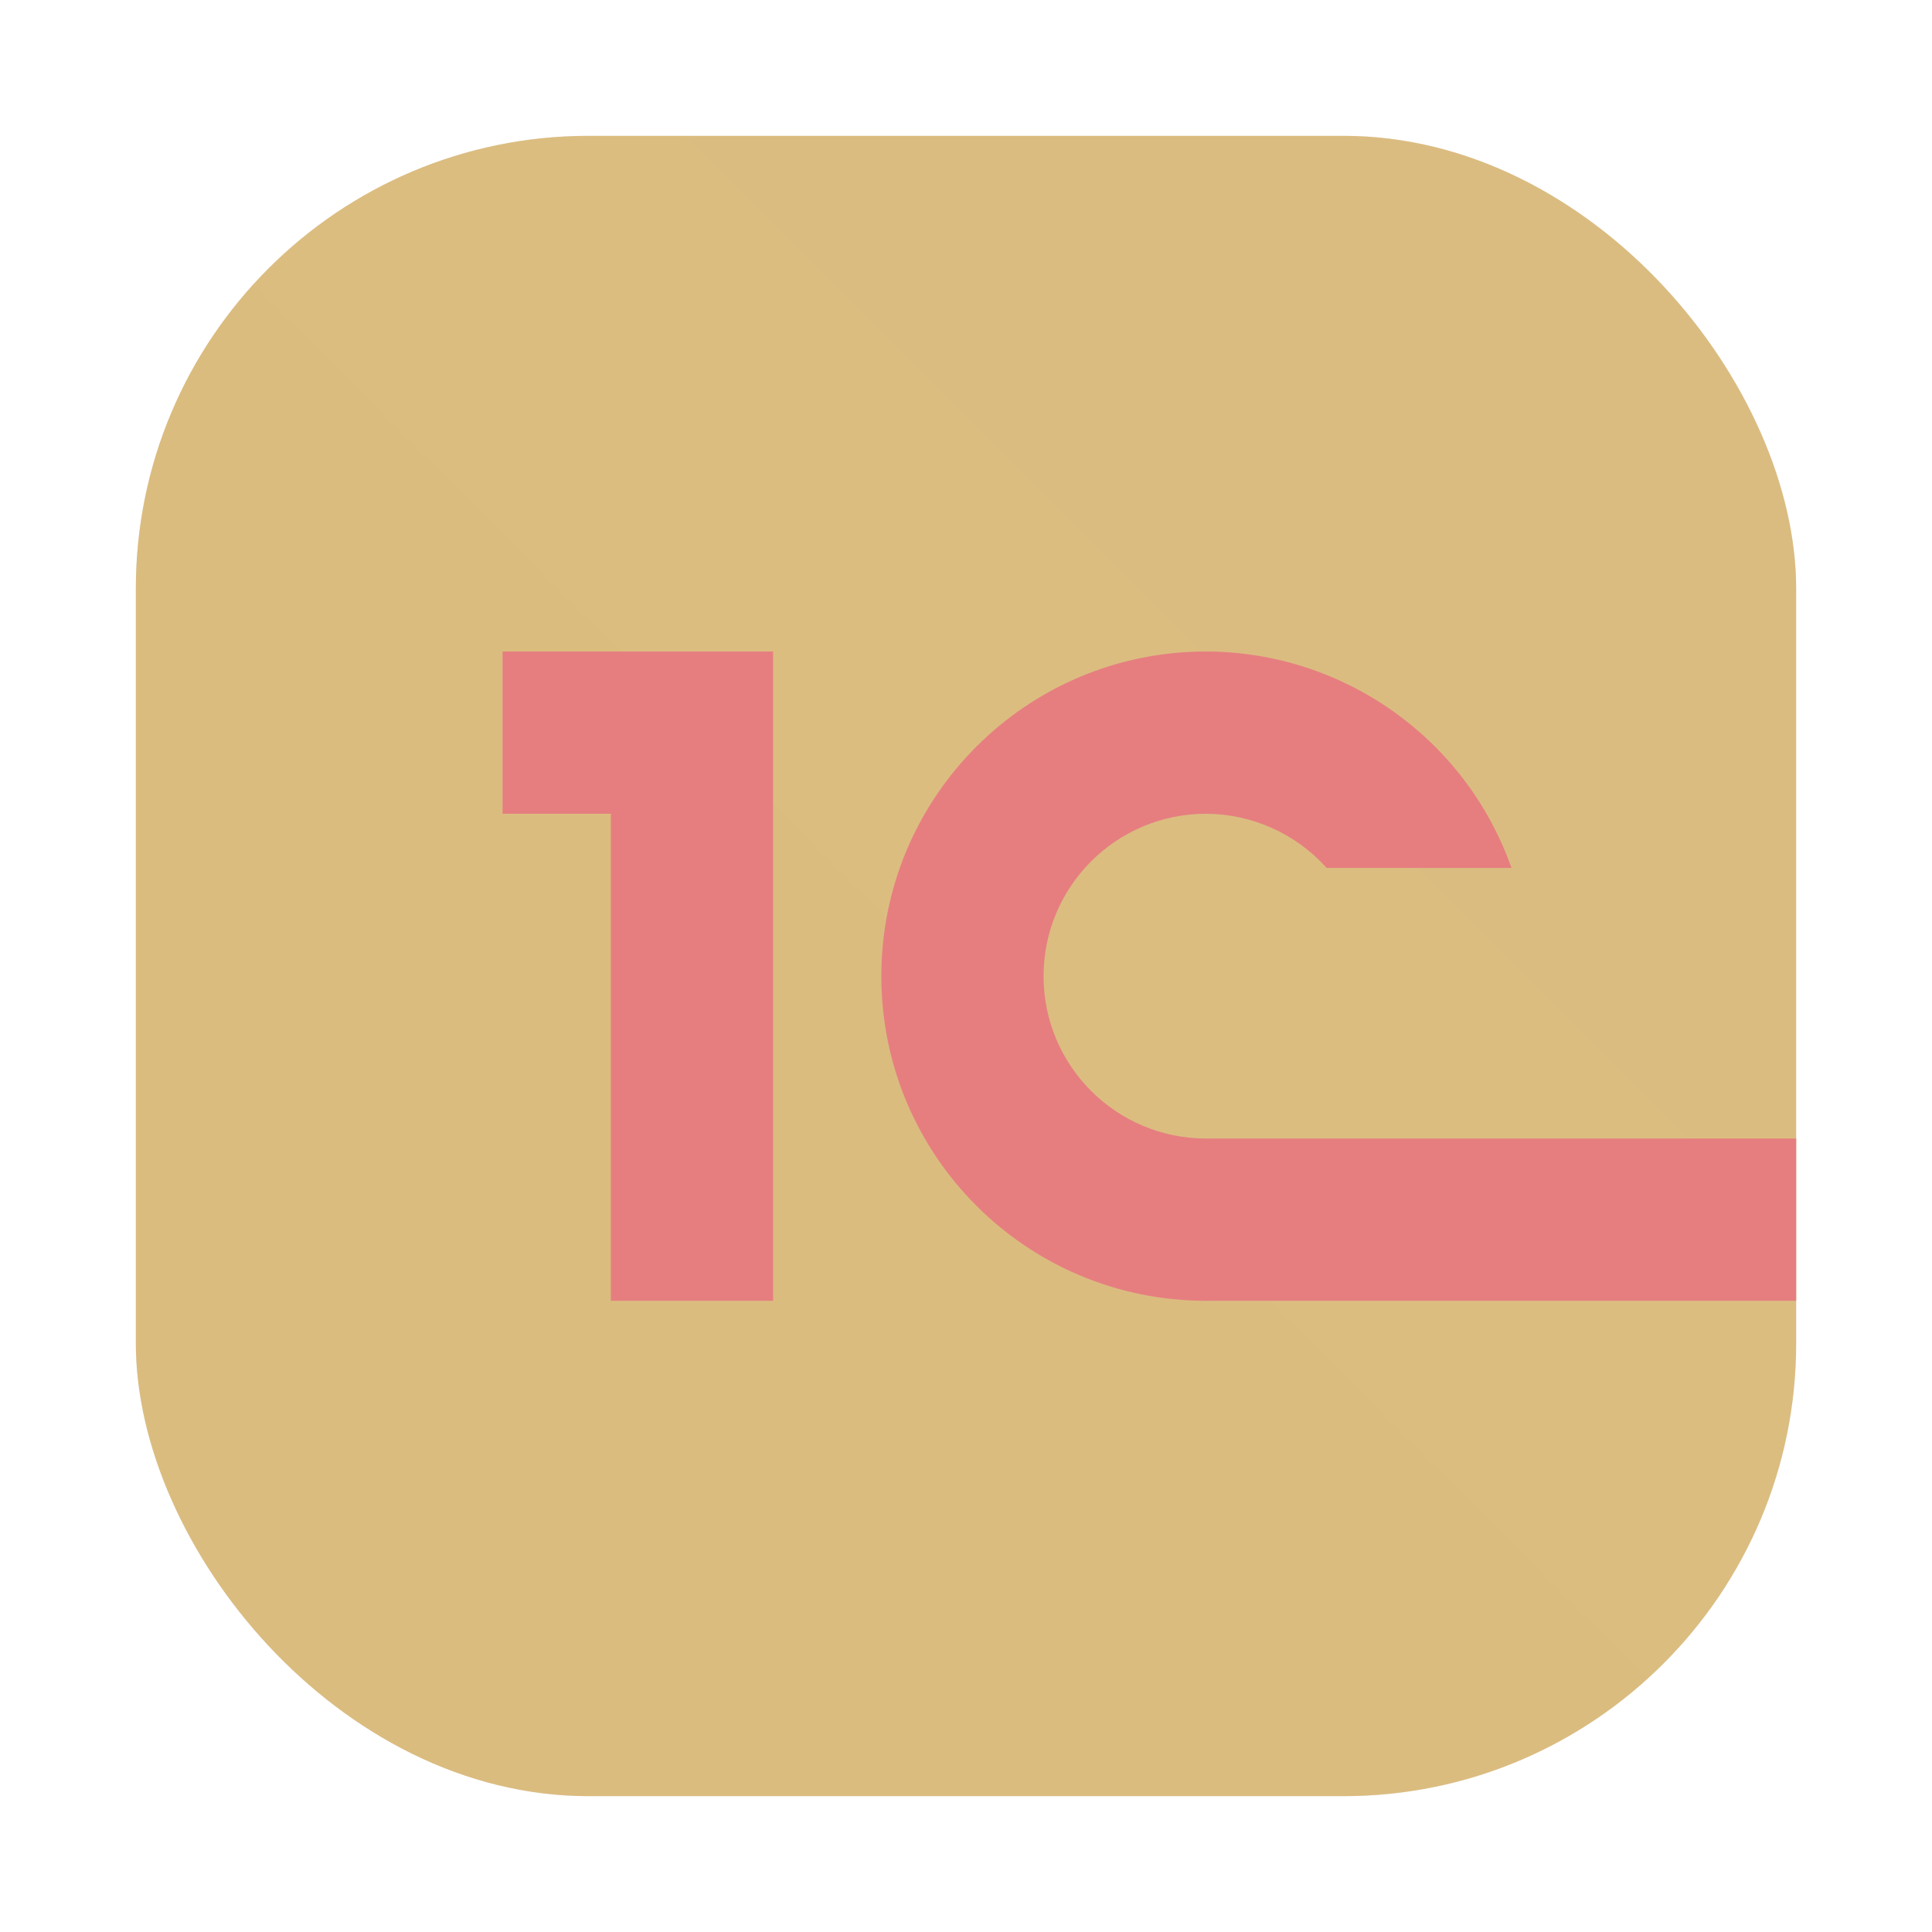 <?xml version="1.0" encoding="UTF-8"?>
<svg width="64px" height="64px" version="1.1" viewBox="0 0 64 64" xmlns="http://www.w3.org/2000/svg" xmlns:cc="http://creativecommons.org/ns#" xmlns:dc="http://purl.org/dc/elements/1.1/" xmlns:rdf="http://www.w3.org/1999/02/22-rdf-syntax-ns#" xmlns:xlink="http://www.w3.org/1999/xlink">
 <defs>
  <style type="text/css"/>
  <style type="text/css"/>
  <filter id="filter1057" x="-.027" y="-.027" width="1.054" height="1.054" color-interpolation-filters="sRGB">
   <feGaussianBlur stdDeviation="0.619"/>
  </filter>
  <linearGradient id="linearGradient1053" x1="-127" x2="-72" y1="60" y2="5" gradientTransform="translate(131.5 -.51)" gradientUnits="userSpaceOnUse">
   <stop stop-color="#dbbc7f" offset="0"/>
   <stop stop-color="#dbbc7f" stop-opacity=".996" offset="1"/>
  </linearGradient>
 </defs>
 <rect x="4.5" y="4.5" width="55" height="55" ry="15" fill="#1e2326" filter="url(#filter1057)" opacity=".3" stroke-linecap="round" stroke-width="2.744"/>
 <rect x="4.5" y="4.5" width="55" height="55" ry="15" fill="url(#linearGradient1053)" stroke-linecap="round" stroke-width="2.744"/>
 <circle cx="-1326.3" cy="-1241.6" r="0" fill="#495156"/>
 <circle cx="-226.72" cy="23.855" r="0" fill="#495156" fill-rule="evenodd"/>
 <path d="m16.648 21.582v5.375h3.586v16.133h5.375v-21.508h-8.961zm23.301 0c-5.941 0-10.754 4.816-10.754 10.754 0 5.941 4.812 10.754 10.754 10.754h19.551v-5.375h-19.555c-2.969-0.004-5.375-2.41-5.375-5.379s2.406-5.375 5.375-5.379c1.527 0.004 2.981 0.656 4 1.793h6.125c-1.516-4.289-5.57-7.16-10.121-7.168z" fill="#e67e80"/>
</svg>
